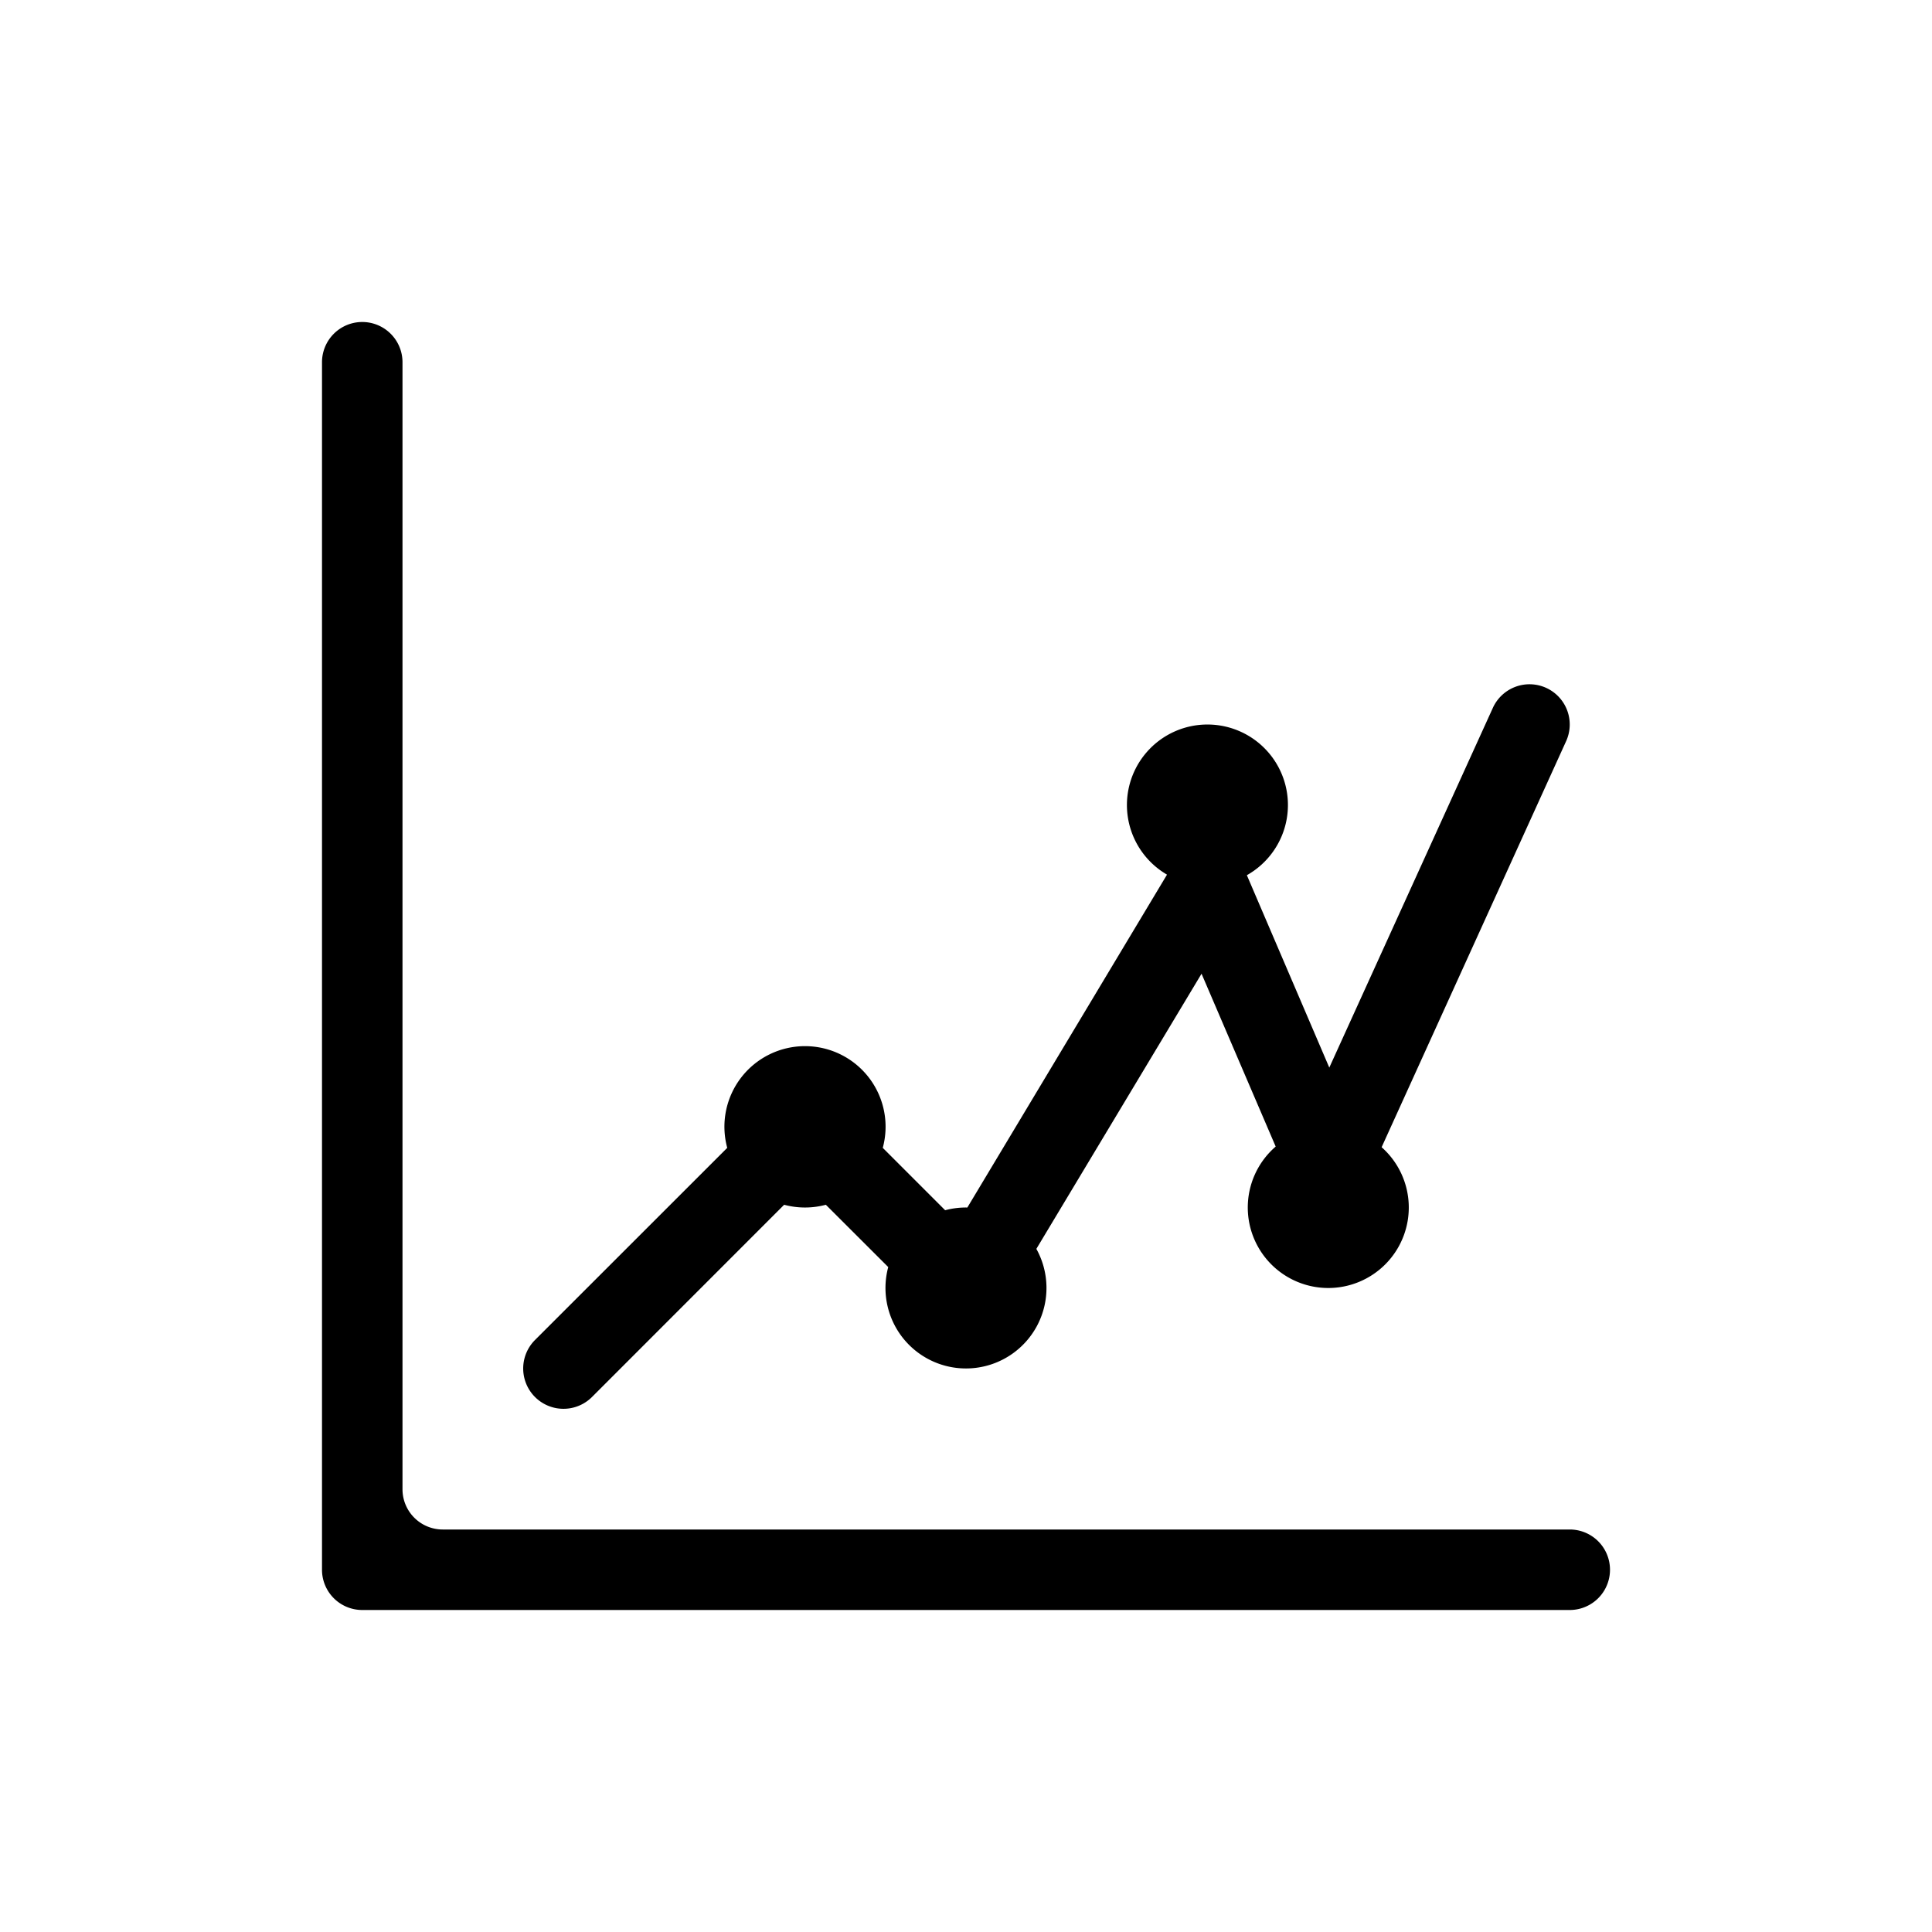 <svg xmlns="http://www.w3.org/2000/svg" viewBox="0 0 24 24">
  <path fill="black" fill-rule="evenodd" d="M4.5 4a.5.5 0 00-.5.5v15a.5.5 0 00.5.5h15a.5.5 0 000-1h-14a.5.5 0 01-.5-.5v-14a.5.5 0 00-.5-.5zm14.707 4.545a.5.5 0 01.248.662l-2.292 5.044a1 1 0 11-1.316-.008l-.921-2.147-2.052 3.418a1 1 0 11-1.84.226l-.775-.774a1 1 0 01-.518 0l-2.387 2.388a.5.5 0 01-.708-.708l2.388-2.387a1.001 1.001 0 111.932 0l.775.775A1 1 0 0112 15h.017l2.48-4.135a1 1 0 11.992.007l1.024 2.39 2.032-4.469a.5.5 0 01.662-.248z" clip-rule="evenodd"/>
</svg>
